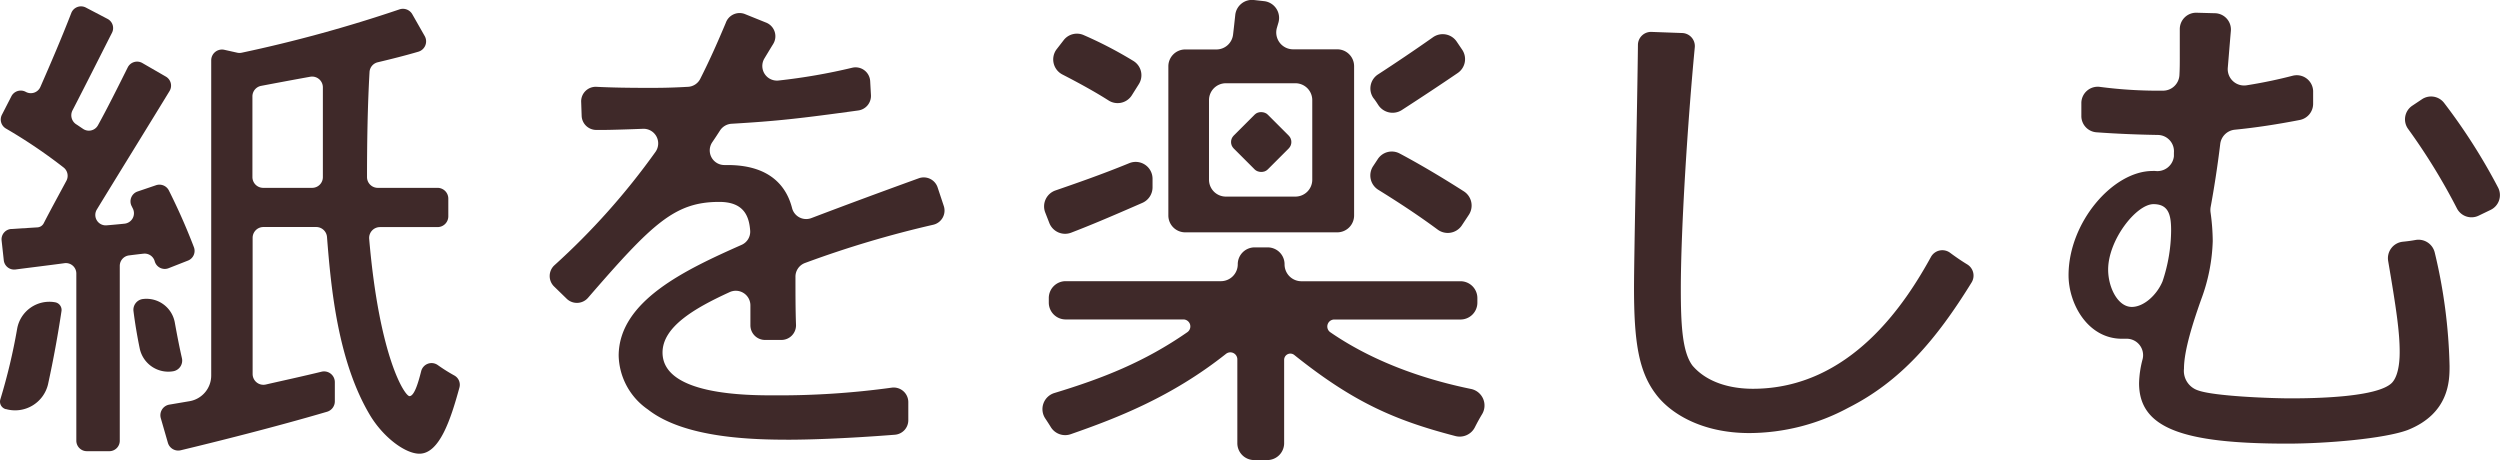 <svg xmlns="http://www.w3.org/2000/svg" viewBox="0 0 357.34 65.76"><defs><style>.cls-1{fill:#3f2929;}</style></defs><g id="Layer_2" data-name="Layer 2"><g id="Layer_7" data-name="Layer 7"><path class="cls-1" d="M110.52,6.28c-.42.68-.84,1.38-1.25,2.06a2.09,2.09,0,0,0,2,3.17,84.27,84.27,0,0,0,10.55-1.83,2.09,2.09,0,0,1,2.56,1.92l.11,2a2.1,2.1,0,0,1-1.81,2.19c-8.36,1.15-11.64,1.52-18.12,1.9a2.12,2.12,0,0,0-1.63.94c-.36.56-.74,1.14-1.13,1.71a2.09,2.09,0,0,0,1.79,3.25H104c6.52,0,8.55,3.53,9.22,6.17a2.08,2.08,0,0,0,2.76,1.41c5.1-1.94,10.24-3.84,15.38-5.7A2.09,2.09,0,0,1,134,26.73l.9,2.71a2.08,2.08,0,0,1-1.53,2.69,148.64,148.64,0,0,0-18.28,5.45,2.08,2.08,0,0,0-1.39,2c0,2.17,0,4.76.08,6.9a2.09,2.09,0,0,1-2.09,2.11h-2.34a2.09,2.09,0,0,1-2.09-2.09V43.67a2.09,2.09,0,0,0-3-1.9c-5,2.29-9.56,4.95-9.56,8.62,0,6.12,12.16,6.12,16.05,6.12a117.62,117.62,0,0,0,16.71-1.1,2.09,2.09,0,0,1,2.37,2.07v2.58a2.08,2.08,0,0,1-1.93,2.08c-7.5.59-12.93.71-15.06.71-5.33,0-15-.22-20.23-4.32a9.61,9.61,0,0,1-4.18-7.71C88.47,43,98,38.55,106,35a2.06,2.06,0,0,0,1.23-2c-.15-2.08-.88-4.14-4.42-4.14-6.37,0-9.55,3.07-18.78,13.73a2.1,2.1,0,0,1-3,.14l-1.85-1.8a2.09,2.09,0,0,1,.05-3A100.56,100.56,0,0,0,93.7,21.7a2.09,2.09,0,0,0-1.79-3.29c-2.51.1-4.86.16-5.46.16-.42,0-.86,0-1.31,0a2.09,2.09,0,0,1-2-2l-.07-2a2.08,2.08,0,0,1,2.18-2.16c2.19.11,4.59.15,7.46.15,1.38,0,3,0,5.63-.15a2.08,2.08,0,0,0,1.75-1.14c1.45-2.87,2.52-5.32,3.65-8A2.09,2.09,0,0,1,106.45,2l3,1.21A2.1,2.1,0,0,1,110.52,6.28Z"/><path class="cls-1" d="M183.61,37.79h0A2.41,2.41,0,0,0,186,40.2h22.76a2.41,2.41,0,0,1,2.41,2.41v.65a2.41,2.41,0,0,1-2.41,2.41H190.7a1,1,0,0,0-.58,1.8c7.08,4.89,15.12,7.1,20.16,8.13a2.41,2.41,0,0,1,1.54,3.64c-.34.57-.68,1.18-1,1.82A2.43,2.43,0,0,1,208,62.32c-8.69-2.26-14.6-4.86-23-11.58a.89.89,0,0,0-1.45.69V63.35a2.41,2.41,0,0,1-2.41,2.41h-1.87a2.41,2.41,0,0,1-2.41-2.41v-12a1,1,0,0,0-1.61-.78c-7.77,6.16-15.52,9.16-22.17,11.48a2.41,2.41,0,0,1-2.88-1c-.25-.41-.51-.81-.77-1.2a2.41,2.41,0,0,1,1.3-3.68c6.88-2.09,12.84-4.42,19-8.7a1,1,0,0,0-.57-1.81H152.33a2.41,2.41,0,0,1-2.42-2.41v-.65a2.41,2.41,0,0,1,2.42-2.41H174.5a2.41,2.41,0,0,0,2.42-2.41h0a2.41,2.41,0,0,1,2.41-2.42h1.87A2.41,2.41,0,0,1,183.61,37.79ZM163.28,29c-5.1,2.23-7.63,3.28-10.18,4.26A2.42,2.42,0,0,1,150,31.91l-.6-1.54a2.41,2.41,0,0,1,1.47-3.15c2.89-1,6.58-2.27,10.55-3.9a2.41,2.41,0,0,1,3.32,2.21v1.26A2.43,2.43,0,0,1,163.28,29ZM154.86,5A58.14,58.14,0,0,1,162,8.71a2.39,2.39,0,0,1,.76,3.35l-1,1.59a2.4,2.4,0,0,1-3.32.7q-2.59-1.65-6.58-3.7A2.42,2.42,0,0,1,151,7.08L152,5.79A2.39,2.39,0,0,1,154.86,5Zm38.69,4.5V30.8a2.41,2.41,0,0,1-2.41,2.41H169.39A2.41,2.41,0,0,1,167,30.8V9.49a2.41,2.41,0,0,1,2.41-2.42h4.45a2.4,2.4,0,0,0,2.39-2.13c.11-.92.21-1.83.31-2.77A2.41,2.41,0,0,1,179.22,0l1.51.17a2.41,2.41,0,0,1,2,3.07l-.21.72a2.41,2.41,0,0,0,2.31,3.09h6.28A2.41,2.41,0,0,1,193.55,9.49ZM185.16,22.2h-9.94m12.35-7.46v-.43a2.41,2.41,0,0,0-2.41-2.41h-9.94a2.41,2.41,0,0,0-2.41,2.41V25.69a2.41,2.41,0,0,0,2.41,2.41h9.94a2.41,2.41,0,0,0,2.41-2.41Zm20.8-4.31c-2.3,1.57-5,3.36-8,5.3A2.44,2.44,0,0,1,197,15c-.23-.36-.46-.71-.7-1a2.39,2.39,0,0,1,.68-3.37c2.45-1.59,5.14-3.4,7.84-5.3a2.41,2.41,0,0,1,3.41.64L209,7.11A2.4,2.4,0,0,1,208.37,10.43Zm-2.9,22.37c-2.95-2.18-5.77-4-8.46-5.67a2.41,2.41,0,0,1-.76-3.35l.66-1a2.39,2.39,0,0,1,3.15-.84c2.81,1.49,6,3.38,9.16,5.4a2.41,2.41,0,0,1,.7,3.41l-1,1.51A2.42,2.42,0,0,1,205.47,32.8Z"/><path class="cls-1" d="M240.43,4.72a1.87,1.87,0,0,1,1.82,2c-1,10.44-2,25.94-2,34.59,0,5.18.22,9,1.66,10.94,2.09,2.45,5.47,3.32,8.64,3.32,14,0,21.88-12.35,25.45-18.84a1.86,1.86,0,0,1,2.75-.59c.82.61,1.66,1.18,2.45,1.66a1.87,1.87,0,0,1,.62,2.56c-5.07,8.22-10.16,14.16-17.66,17.94a30,30,0,0,1-14.11,3.6c-7,0-11.45-2.95-13.4-5.61-2.44-3.24-3.09-7.49-3.09-15.12,0-4.81.48-26.61.56-34.76a1.87,1.87,0,0,1,1.92-1.85Z"/><path class="cls-1" d="M318.87,4.43c-.14,1.6-.3,3.61-.44,5.26a2.34,2.34,0,0,0,2.71,2.5c2.58-.41,4.69-.88,6.55-1.36A2.34,2.34,0,0,1,330.63,13l0,1.8a2.36,2.36,0,0,1-1.91,2.35c-3.3.64-6.42,1.11-9.29,1.39a2.33,2.33,0,0,0-2.08,2.05c-.4,3.31-.91,6.54-1.38,9.06a2.55,2.55,0,0,0,0,.73,30.69,30.69,0,0,1,.31,4.09,25.89,25.89,0,0,1-1.66,8.35c-1.15,3.24-2.45,7.27-2.45,9.87a2.93,2.93,0,0,0,1.95,3.09c2.3.87,10.65,1.16,13.25,1.16,3.6,0,12.53-.15,14.54-2.24C343,53.52,343,50.93,343,50.28c0-2.89-.51-6.3-1.65-13a2.37,2.37,0,0,1,2.11-2.73c.61-.06,1.23-.14,1.88-.26a2.39,2.39,0,0,1,2.67,1.8,75.72,75.72,0,0,1,2.12,16.23c0,2,0,6.77-6,9.15-3.31,1.22-11.45,1.94-17.21,1.94-15,0-21.17-2.23-21.17-8.64a14.55,14.55,0,0,1,.51-3.45,2.35,2.35,0,0,0-2.42-2.9l-.53,0c-4.9,0-7.64-5-7.64-9.08,0-7.56,6.34-14.9,12-14.9a2.75,2.75,0,0,1,.4,0,2.38,2.38,0,0,0,2.66-2.1c0-.18,0-.35,0-.52a2.33,2.33,0,0,0-2.29-2.53c-3-.05-6.07-.18-8.78-.38a2.33,2.33,0,0,1-2.16-2.36l0-1.84a2.34,2.34,0,0,1,2.66-2.29,64.23,64.23,0,0,0,9,.54,2.35,2.35,0,0,0,2.36-2.23c.05-.93.05-1.67.05-2.44V4.16A2.34,2.34,0,0,1,314,1.82l2.57.07A2.33,2.33,0,0,1,318.87,4.43ZM307.81,29.18c-2.45,0-6.48,5.11-6.48,9.36,0,2.52,1.37,5.33,3.38,5.33,1.73,0,3.6-1.73,4.4-3.67a23.27,23.27,0,0,0,1.22-7.27C310.33,30.77,310,29.18,307.81,29.18Zm41.54-14.47a83.44,83.44,0,0,1,7.71,12.09A2.34,2.34,0,0,1,356,30l-1.7.82a2.34,2.34,0,0,1-3.1-1,87.73,87.73,0,0,0-7-11.4,2.34,2.34,0,0,1,.6-3.31l1.35-.9A2.35,2.35,0,0,1,349.35,14.71Z"/><rect class="cls-1" x="176.84" y="16.88" width="6.86" height="6.86" rx="1.3" transform="translate(38.44 133.41) rotate(-45)"/><path class="cls-1" d="M64.94,53.67a24.18,24.18,0,0,1-2.37-1.49,1.53,1.53,0,0,0-2.37.88c-.45,1.78-1,3.56-1.67,3.56s-4.31-5.53-5.76-22.47a1.55,1.55,0,0,1,1.54-1.69h8.22a1.54,1.54,0,0,0,1.55-1.54V28.39a1.54,1.54,0,0,0-1.55-1.54H54a1.54,1.54,0,0,1-1.54-1.54c0-5.09.09-10.36.36-15A1.52,1.52,0,0,1,54,8.9c1.84-.44,3.79-.92,5.8-1.51a1.54,1.54,0,0,0,.91-2.23L58.94,2.05a1.54,1.54,0,0,0-1.84-.71A199.09,199.09,0,0,1,34.57,7.53a1.52,1.52,0,0,1-.67,0l-1.83-.41a1.54,1.54,0,0,0-1.88,1.5V53.68a3.72,3.72,0,0,1-3.07,3.66l-2.89.49a1.54,1.54,0,0,0-1.23,2l1,3.47a1.54,1.54,0,0,0,1.83,1.06c4.75-1.14,13.28-3.26,20.93-5.51a1.55,1.55,0,0,0,1.1-1.48V54.61A1.54,1.54,0,0,0,46,53.12c-2.78.68-5.61,1.29-8,1.84a1.54,1.54,0,0,1-1.89-1.5V34a1.54,1.54,0,0,1,1.54-1.55h7.55a1.55,1.55,0,0,1,1.54,1.42c.57,7.32,1.55,17.85,6.21,25.58,1.92,3.13,5,5.4,7,5.4,2.87,0,4.48-4.91,5.72-9.46A1.51,1.51,0,0,0,64.94,53.67ZM36.08,25.31V13.78a1.53,1.53,0,0,1,1.26-1.51c2.37-.45,4.72-.89,7-1.3a1.54,1.54,0,0,1,1.81,1.52V25.32a1.53,1.53,0,0,1-1.54,1.53h-7A1.54,1.54,0,0,1,36.08,25.31Z"/><path class="cls-1" d="M22.11,37.33h0a1.49,1.49,0,0,0,2,1l2.75-1.08a1.49,1.49,0,0,0,.86-1.91,88,88,0,0,0-3.59-8.13,1.51,1.51,0,0,0-1.81-.74l-2.65.9a1.49,1.49,0,0,0-.87,2.06l.2.4a1.5,1.5,0,0,1-1.19,2.14c-.85.09-1.73.17-2.59.24a1.49,1.49,0,0,1-1.38-2.26c2.75-4.51,8-13,10.39-16.93a1.49,1.49,0,0,0-.54-2.08L20.33,9a1.5,1.5,0,0,0-2.07.63C16.9,12.36,15.4,15.37,14,17.91a1.48,1.48,0,0,1-2.13.51l-.89-.6a1.54,1.54,0,0,1-.64-2C12.23,12.17,14.48,7.69,16,4.7a1.48,1.48,0,0,0-.63-2L12.29,1.09a1.49,1.49,0,0,0-2.1.77C8.85,5.33,7.24,9.08,5.77,12.43a1.49,1.49,0,0,1-2.09.7l0,0a1.5,1.5,0,0,0-2.06.65L.26,16.43a1.49,1.49,0,0,0,.6,1.95,73.72,73.72,0,0,1,8.23,5.56,1.51,1.51,0,0,1,.4,1.9C8.33,28,7.23,30,6.25,31.91a1.08,1.08,0,0,1-.91.59l-3.72.23A1.48,1.48,0,0,0,.23,34.37L.54,37.2a1.49,1.49,0,0,0,1.67,1.32c2.2-.29,4.65-.58,7-.9a1.49,1.49,0,0,1,1.7,1.48V63a1.5,1.5,0,0,0,1.5,1.49h3.27A1.49,1.49,0,0,0,17.12,63V38a1.51,1.51,0,0,1,1.3-1.49c.71-.09,1.42-.18,2.09-.25A1.49,1.49,0,0,1,22.11,37.33Z"/><path class="cls-1" d="M24.79,53.06h0A1.55,1.55,0,0,0,26,51.18c-.38-1.67-.7-3.35-1-5a4.12,4.12,0,0,0-4.57-3.44h0a1.55,1.55,0,0,0-1.35,1.73q.34,2.67.89,5.33A4.17,4.17,0,0,0,24.79,53.06Z"/><path class="cls-1" d="M2.45,47A83.42,83.42,0,0,1,.05,57.08a1.11,1.11,0,0,0,.77,1.4H.87a4.84,4.84,0,0,0,6-3.57Q8,49.73,8.79,44.46a1.11,1.11,0,0,0-.9-1.25h0A4.67,4.67,0,0,0,2.45,47Z"/></g></g></svg>